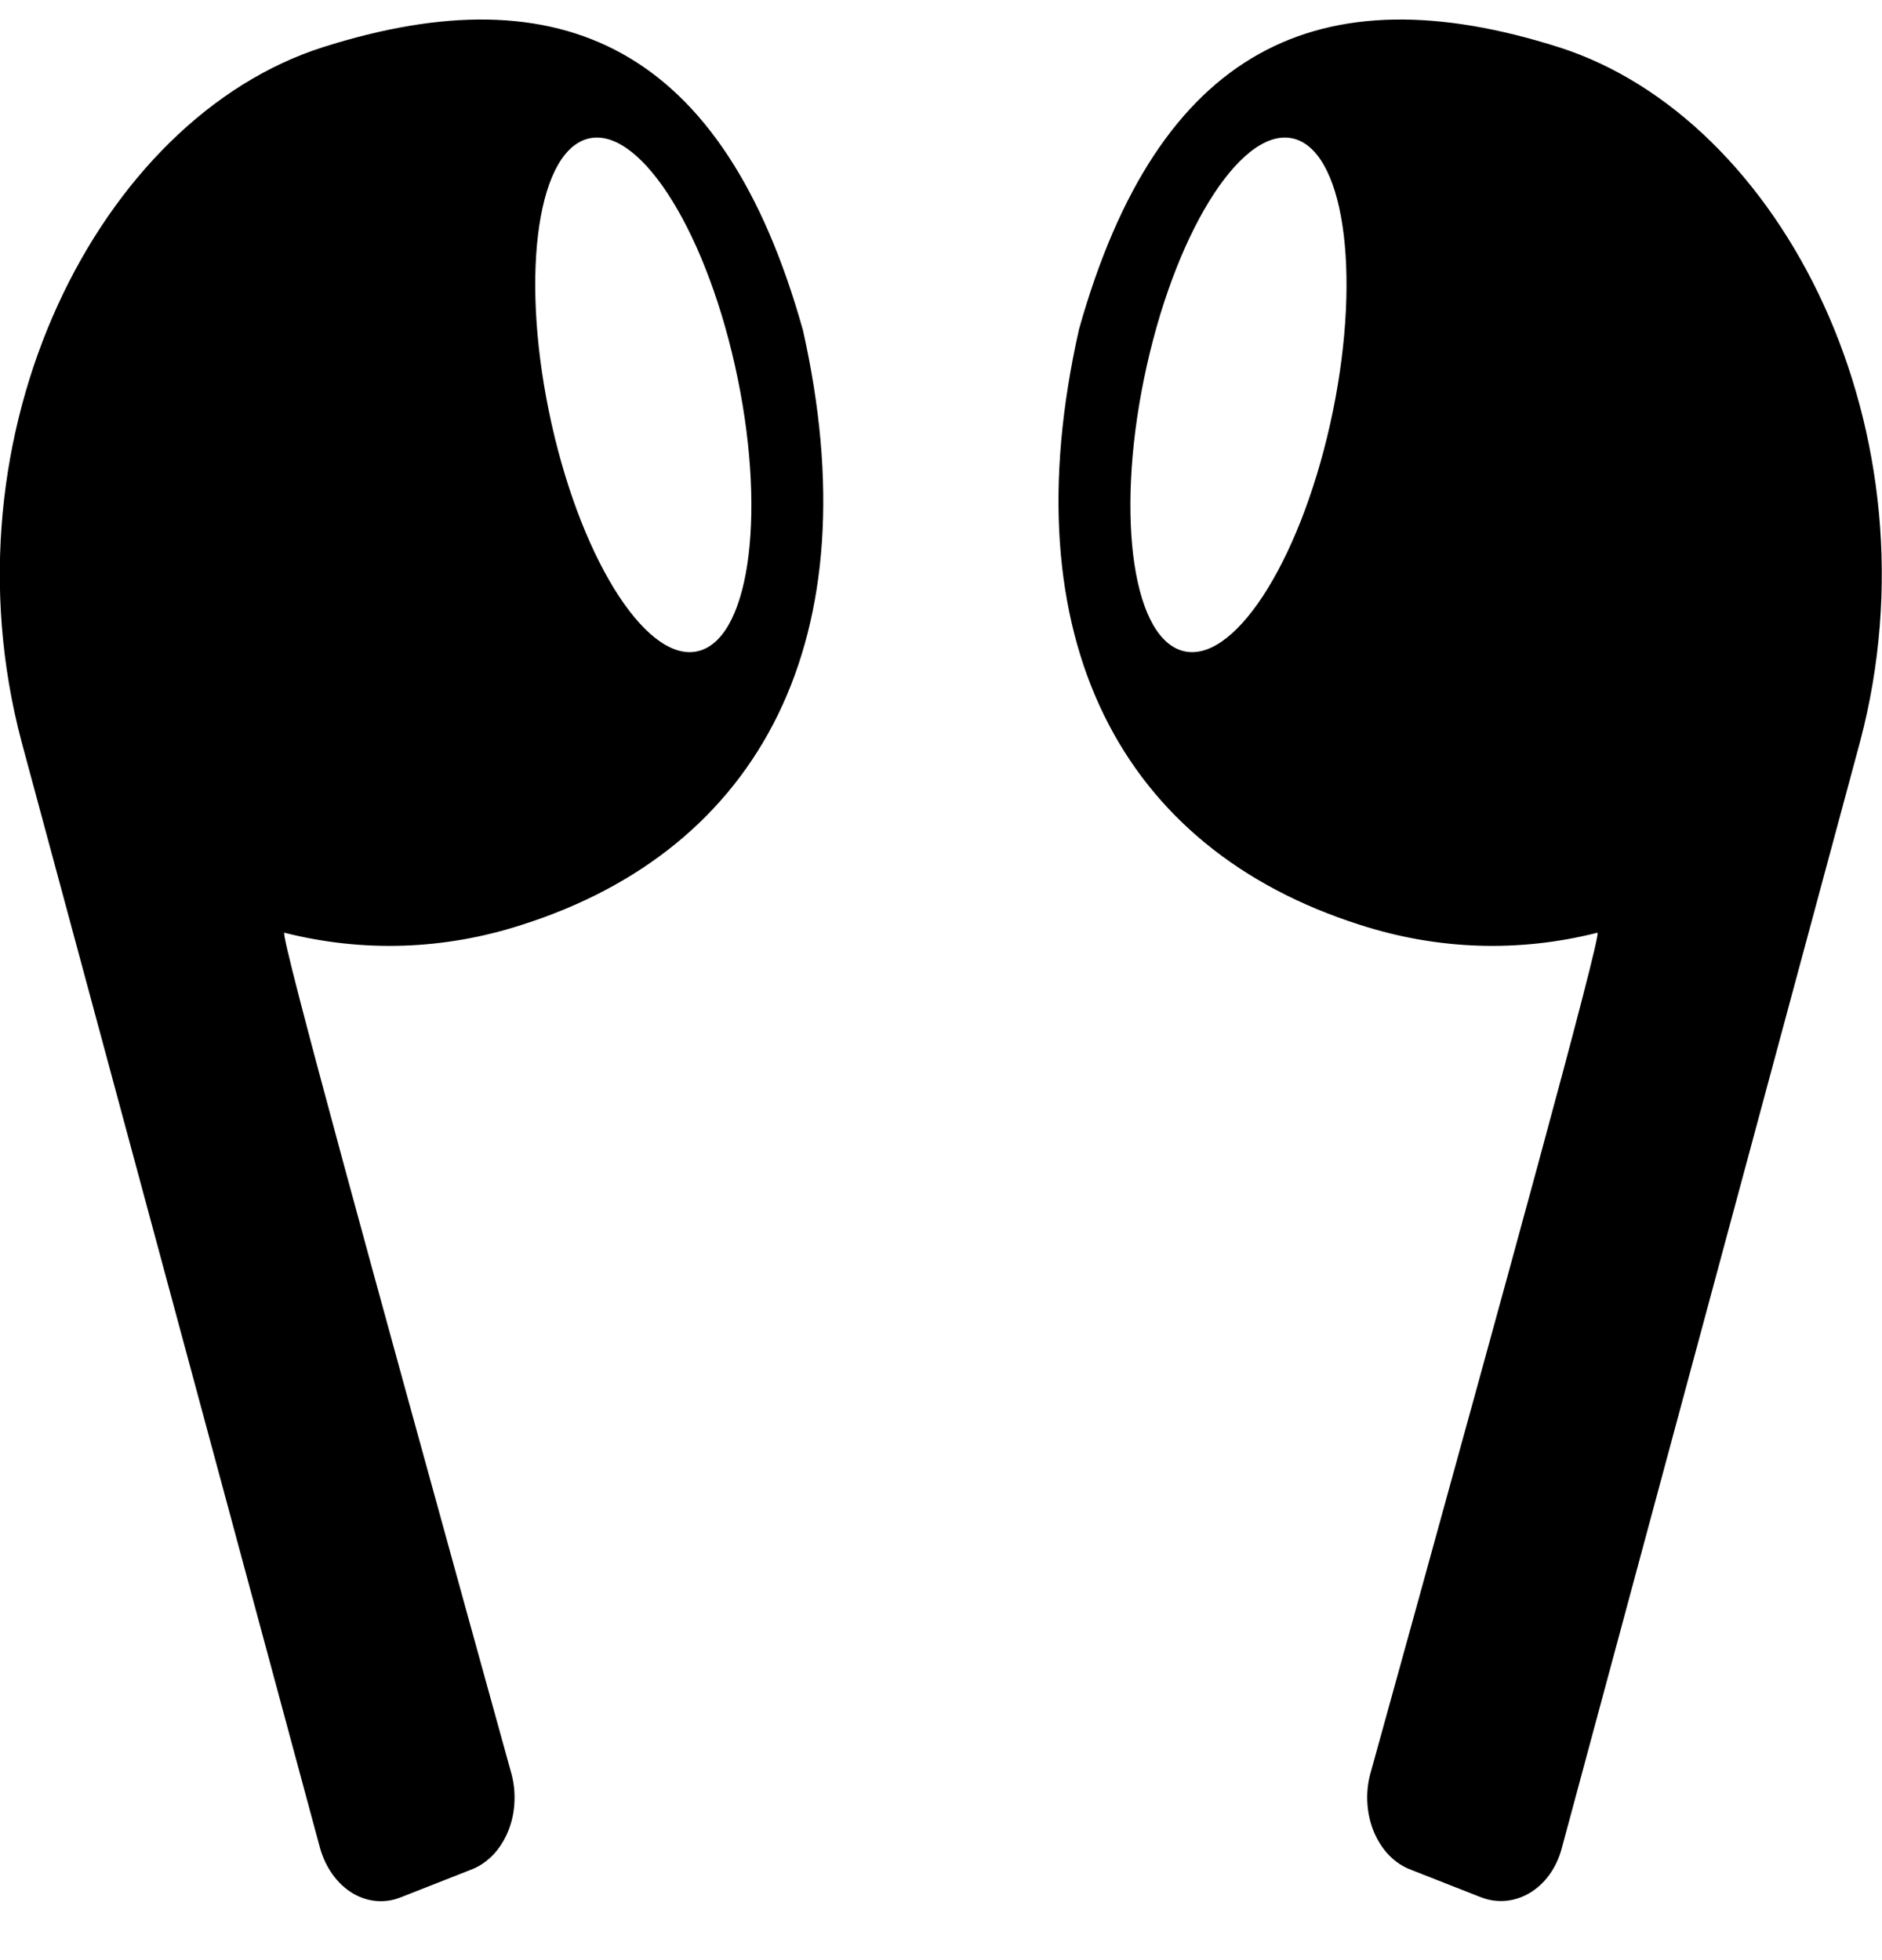 <svg width="24" height="25" viewBox="0 0 24 25" fill="none" xmlns="http://www.w3.org/2000/svg">
<path fill-rule="evenodd" clip-rule="evenodd" d="M10.236 4.196C11.13 8.149 9.696 10.829 6.653 11.796C5.664 12.116 4.628 12.15 3.626 11.896C3.554 11.877 4.976 17.024 5.909 20.406L6.524 22.63C6.556 22.752 6.568 22.88 6.559 23.008C6.551 23.136 6.521 23.26 6.473 23.373C6.424 23.486 6.358 23.587 6.278 23.668C6.197 23.749 6.105 23.81 6.005 23.847L5.116 24.197C4.911 24.281 4.687 24.262 4.494 24.145C4.3 24.027 4.152 23.821 4.081 23.57L0.275 9.461C-0.769 5.516 1.268 1.507 4.121 0.601C7.164 -0.365 9.224 0.601 10.235 4.196H10.236ZM8.934 8.296C9.579 8.09 9.776 6.463 9.372 4.662C8.969 2.862 8.118 1.57 7.473 1.776C6.828 1.983 6.632 3.611 7.035 5.411C7.439 7.211 8.289 8.503 8.934 8.296ZM13.761 4.196C12.867 8.149 14.301 10.829 17.344 11.796C18.334 12.116 19.369 12.15 20.371 11.896C20.443 11.877 19.021 17.024 18.088 20.406L17.473 22.63C17.441 22.752 17.429 22.88 17.438 23.008C17.447 23.136 17.476 23.26 17.524 23.373C17.573 23.486 17.639 23.587 17.719 23.668C17.8 23.749 17.892 23.81 17.992 23.847L18.882 24.197C19.315 24.367 19.782 24.087 19.917 23.57L23.72 9.461C24.764 5.516 22.727 1.507 19.875 0.601C16.831 -0.365 14.772 0.601 13.761 4.196V4.196ZM15.063 8.296C14.418 8.09 14.221 6.463 14.625 4.662C15.028 2.862 15.879 1.57 16.524 1.776C17.169 1.983 17.365 3.611 16.962 5.411C16.558 7.211 15.708 8.503 15.063 8.296Z" fill="black"/>
</svg>
